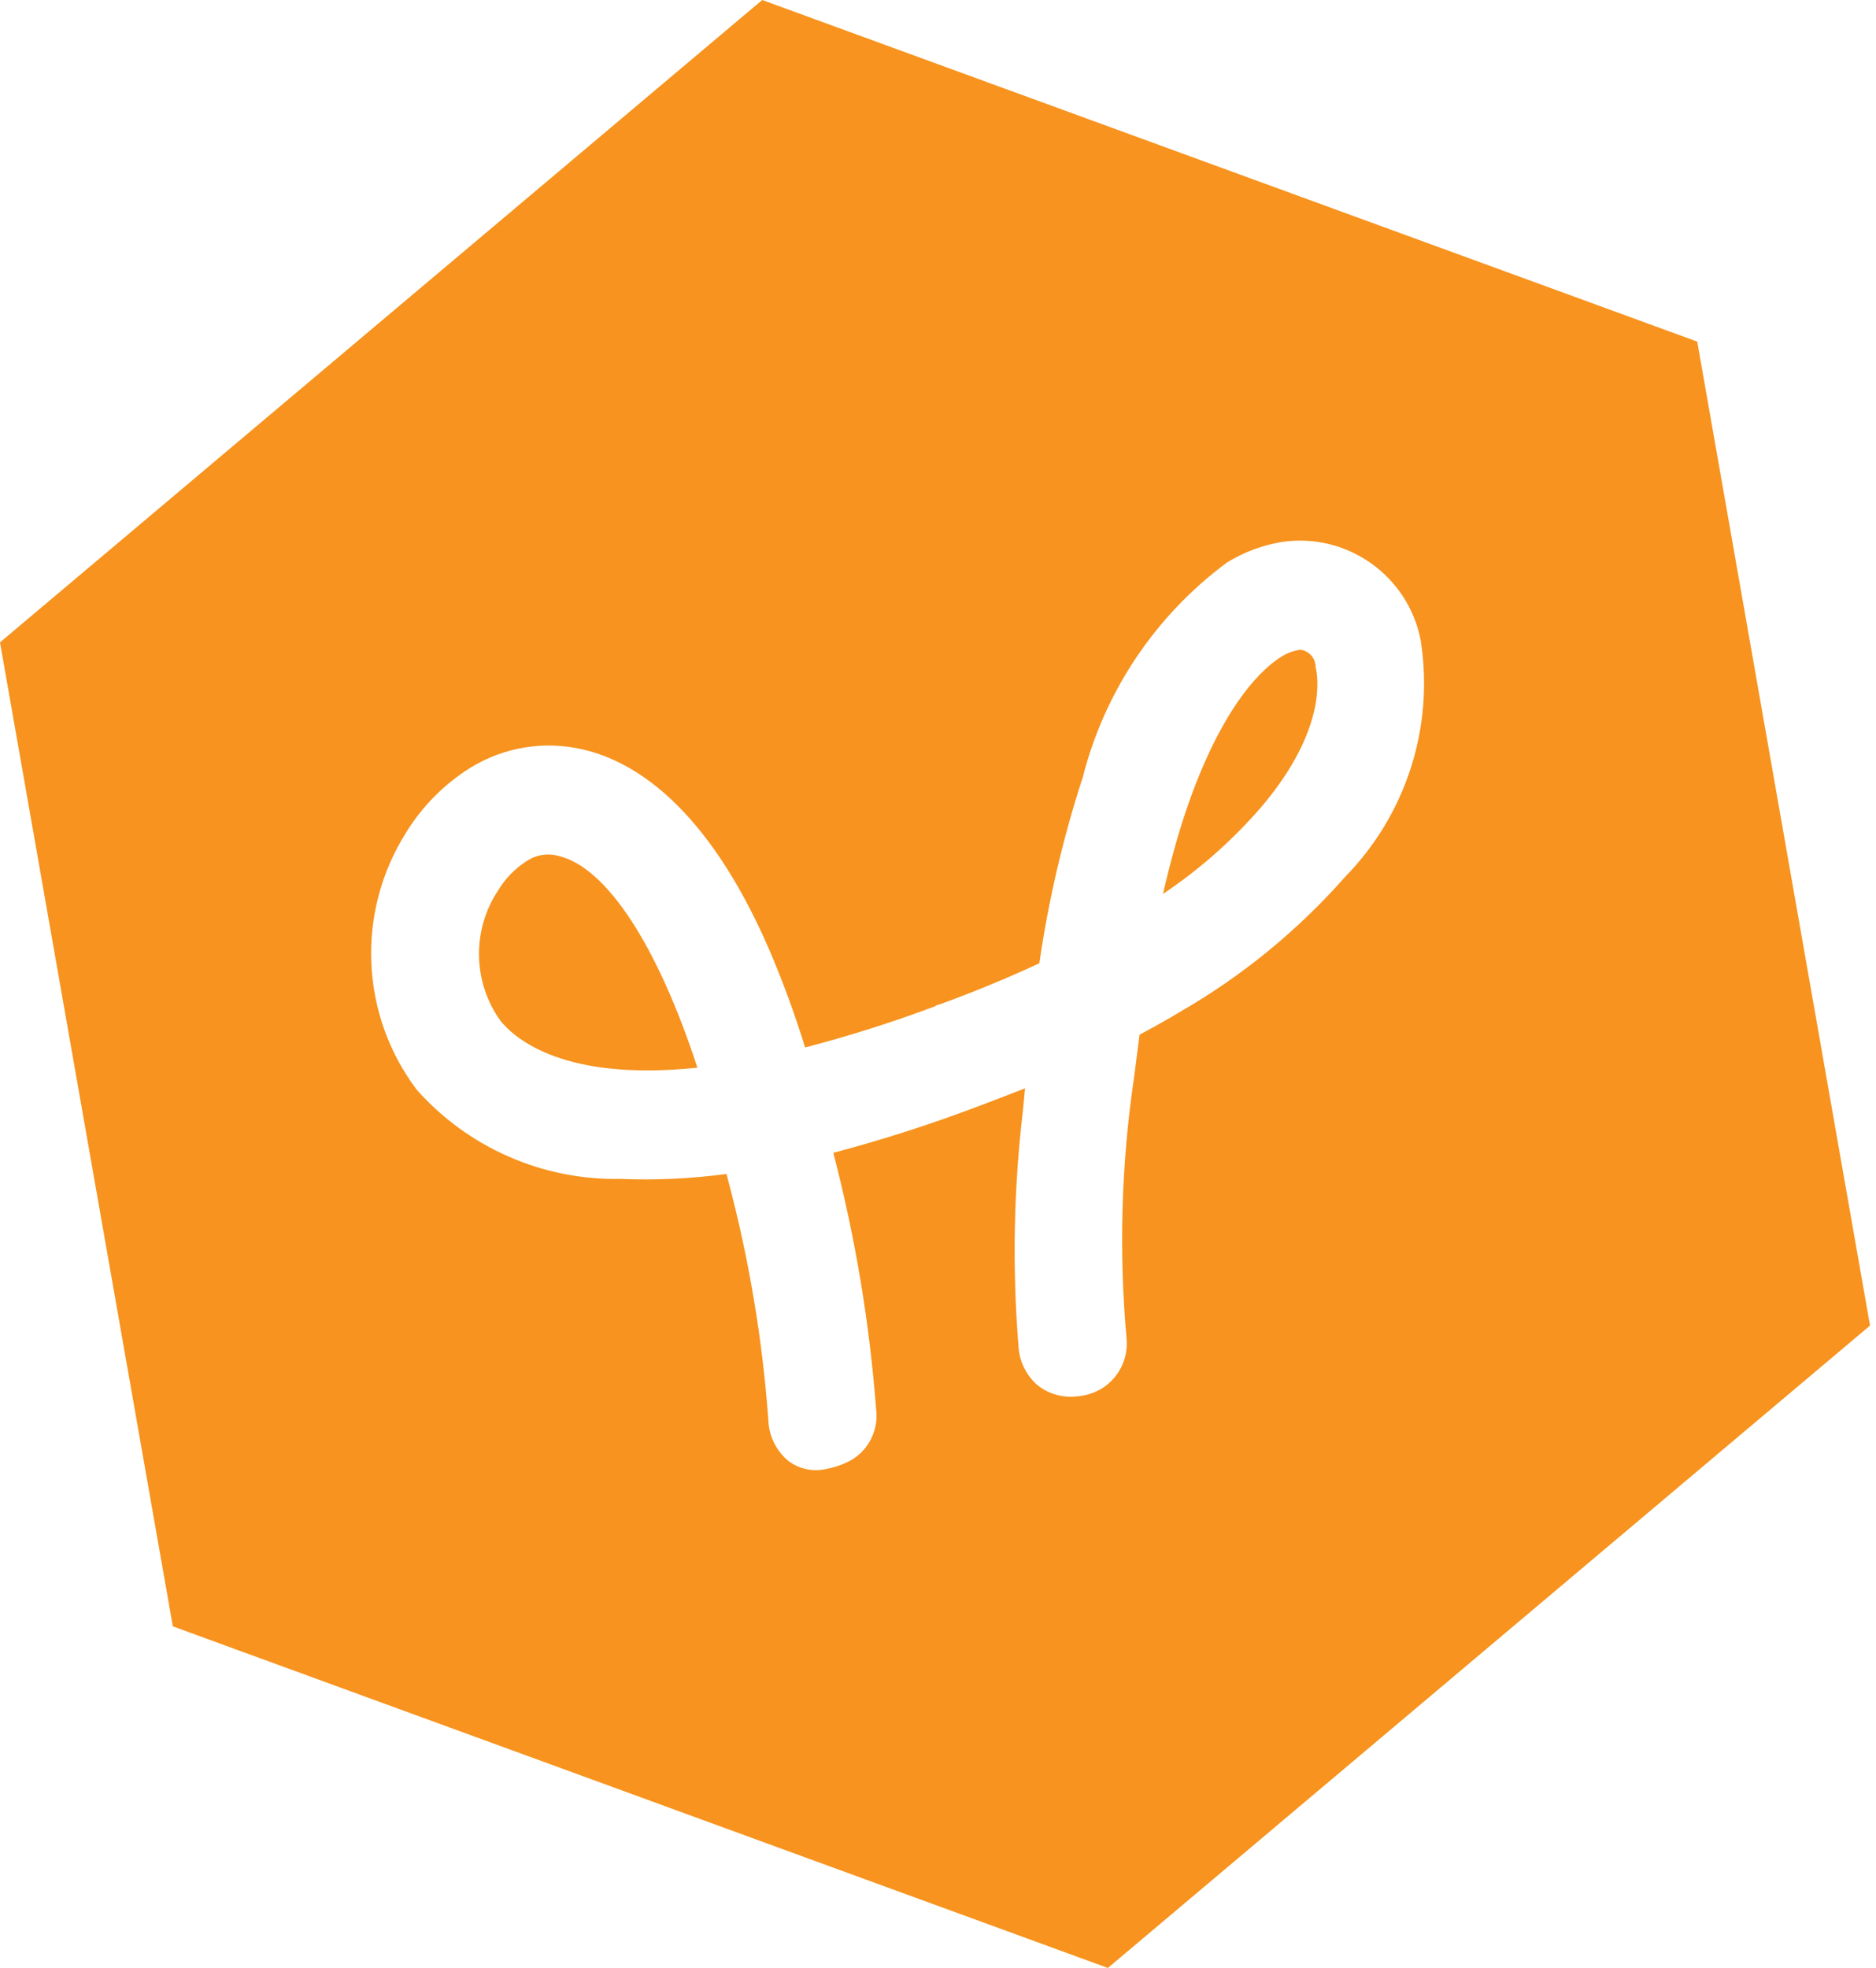 <?xml version="1.0" encoding="UTF-8"?>
<svg width="246px" height="258px" viewBox="0 0 246 258" version="1.1" xmlns="http://www.w3.org/2000/svg" xmlns:xlink="http://www.w3.org/1999/xlink">
    <!-- Generator: Sketch 43.2 (39069) - http://www.bohemiancoding.com/sketch -->
    <title>Combined Shape</title>
    <desc>Created with Sketch.</desc>
    <defs></defs>
    <g id="Page-1" stroke="none" stroke-width="1" fill="none" fill-rule="evenodd">
        <path d="M222.559,44.785 L245.216,173.785 L145.275,258 L22.664,213.215 L0,84.215 L99.948,0 L222.559,44.785 Z M176.354,114.996 L176.347,114.996 C184.39,106.808 188.081,95.295 186.298,83.956 C184.664,75.474 176.638,69.785 168.094,71.05 C165.532,71.472 163.079,72.393 160.872,73.76 C151.526,80.686 144.855,90.624 141.984,101.896 C139.393,109.85 137.487,118.011 136.286,126.29 C132.381,128.097 128.077,129.903 123.476,131.581 L122.676,131.839 L122.676,131.904 C117.072,134.002 111.364,135.811 105.575,137.325 C104.225,132.941 102.641,128.633 100.832,124.418 C92.688,105.639 83.13,99.831 76.555,98.283 C71.468,97.058 66.103,97.917 61.654,100.67 C58.245,102.805 55.374,105.698 53.265,109.124 C46.658,119.566 47.21,133.01 54.652,142.874 C61.415,150.477 71.163,154.744 81.336,154.555 C85.988,154.743 90.648,154.527 95.263,153.909 L95.514,154.877 C98.225,165.103 99.977,175.56 100.748,186.111 C100.802,188.213 101.762,190.189 103.381,191.532 C104.824,192.618 106.68,192.997 108.434,192.564 C109.563,192.347 110.652,191.955 111.66,191.403 C113.96,190.025 115.227,187.416 114.887,184.756 C114.022,173.404 112.143,162.152 109.272,151.135 C115.739,149.422 122.113,147.376 128.368,145.004 C130.413,144.23 132.44,143.455 134.414,142.681 C134.317,143.713 134.221,144.681 134.13,145.649 C132.926,155.844 132.729,166.133 133.543,176.367 C133.623,178.309 134.467,180.142 135.892,181.465 C137.323,182.681 139.186,183.263 141.055,183.078 C142.255,183.016 143.423,182.661 144.455,182.046 C146.676,180.683 147.943,178.189 147.734,175.592 C146.7,164.15 147.027,152.626 148.708,141.261 C148.934,139.519 149.173,137.712 149.431,135.647 C151.244,134.679 153,133.711 154.697,132.678 C162.829,128.002 170.145,122.029 176.354,114.996 Z M170.526,85.183 L170.52,85.183 C171.662,85.32 172.519,86.291 172.514,87.441 C172.824,88.732 174.024,95.572 165.474,105.704 C161.688,110.098 157.327,113.962 152.509,117.191 C153.387,113.319 154.381,109.705 155.458,106.478 C160.35,91.958 165.964,87.312 168.152,86.021 C168.876,85.578 169.685,85.292 170.526,85.183 Z M73.276,112.222 L73.27,112.222 C79.549,113.706 86.254,124.031 91.449,139.97 C74.199,141.777 67.688,136.357 65.636,133.84 C61.99,128.759 61.862,121.954 65.313,116.739 C66.237,115.209 67.494,113.908 68.991,112.931 C70.242,112.066 71.814,111.806 73.276,112.222 Z" id="Combined-Shape" fill="#F7931E"></path>
    </g>
</svg>